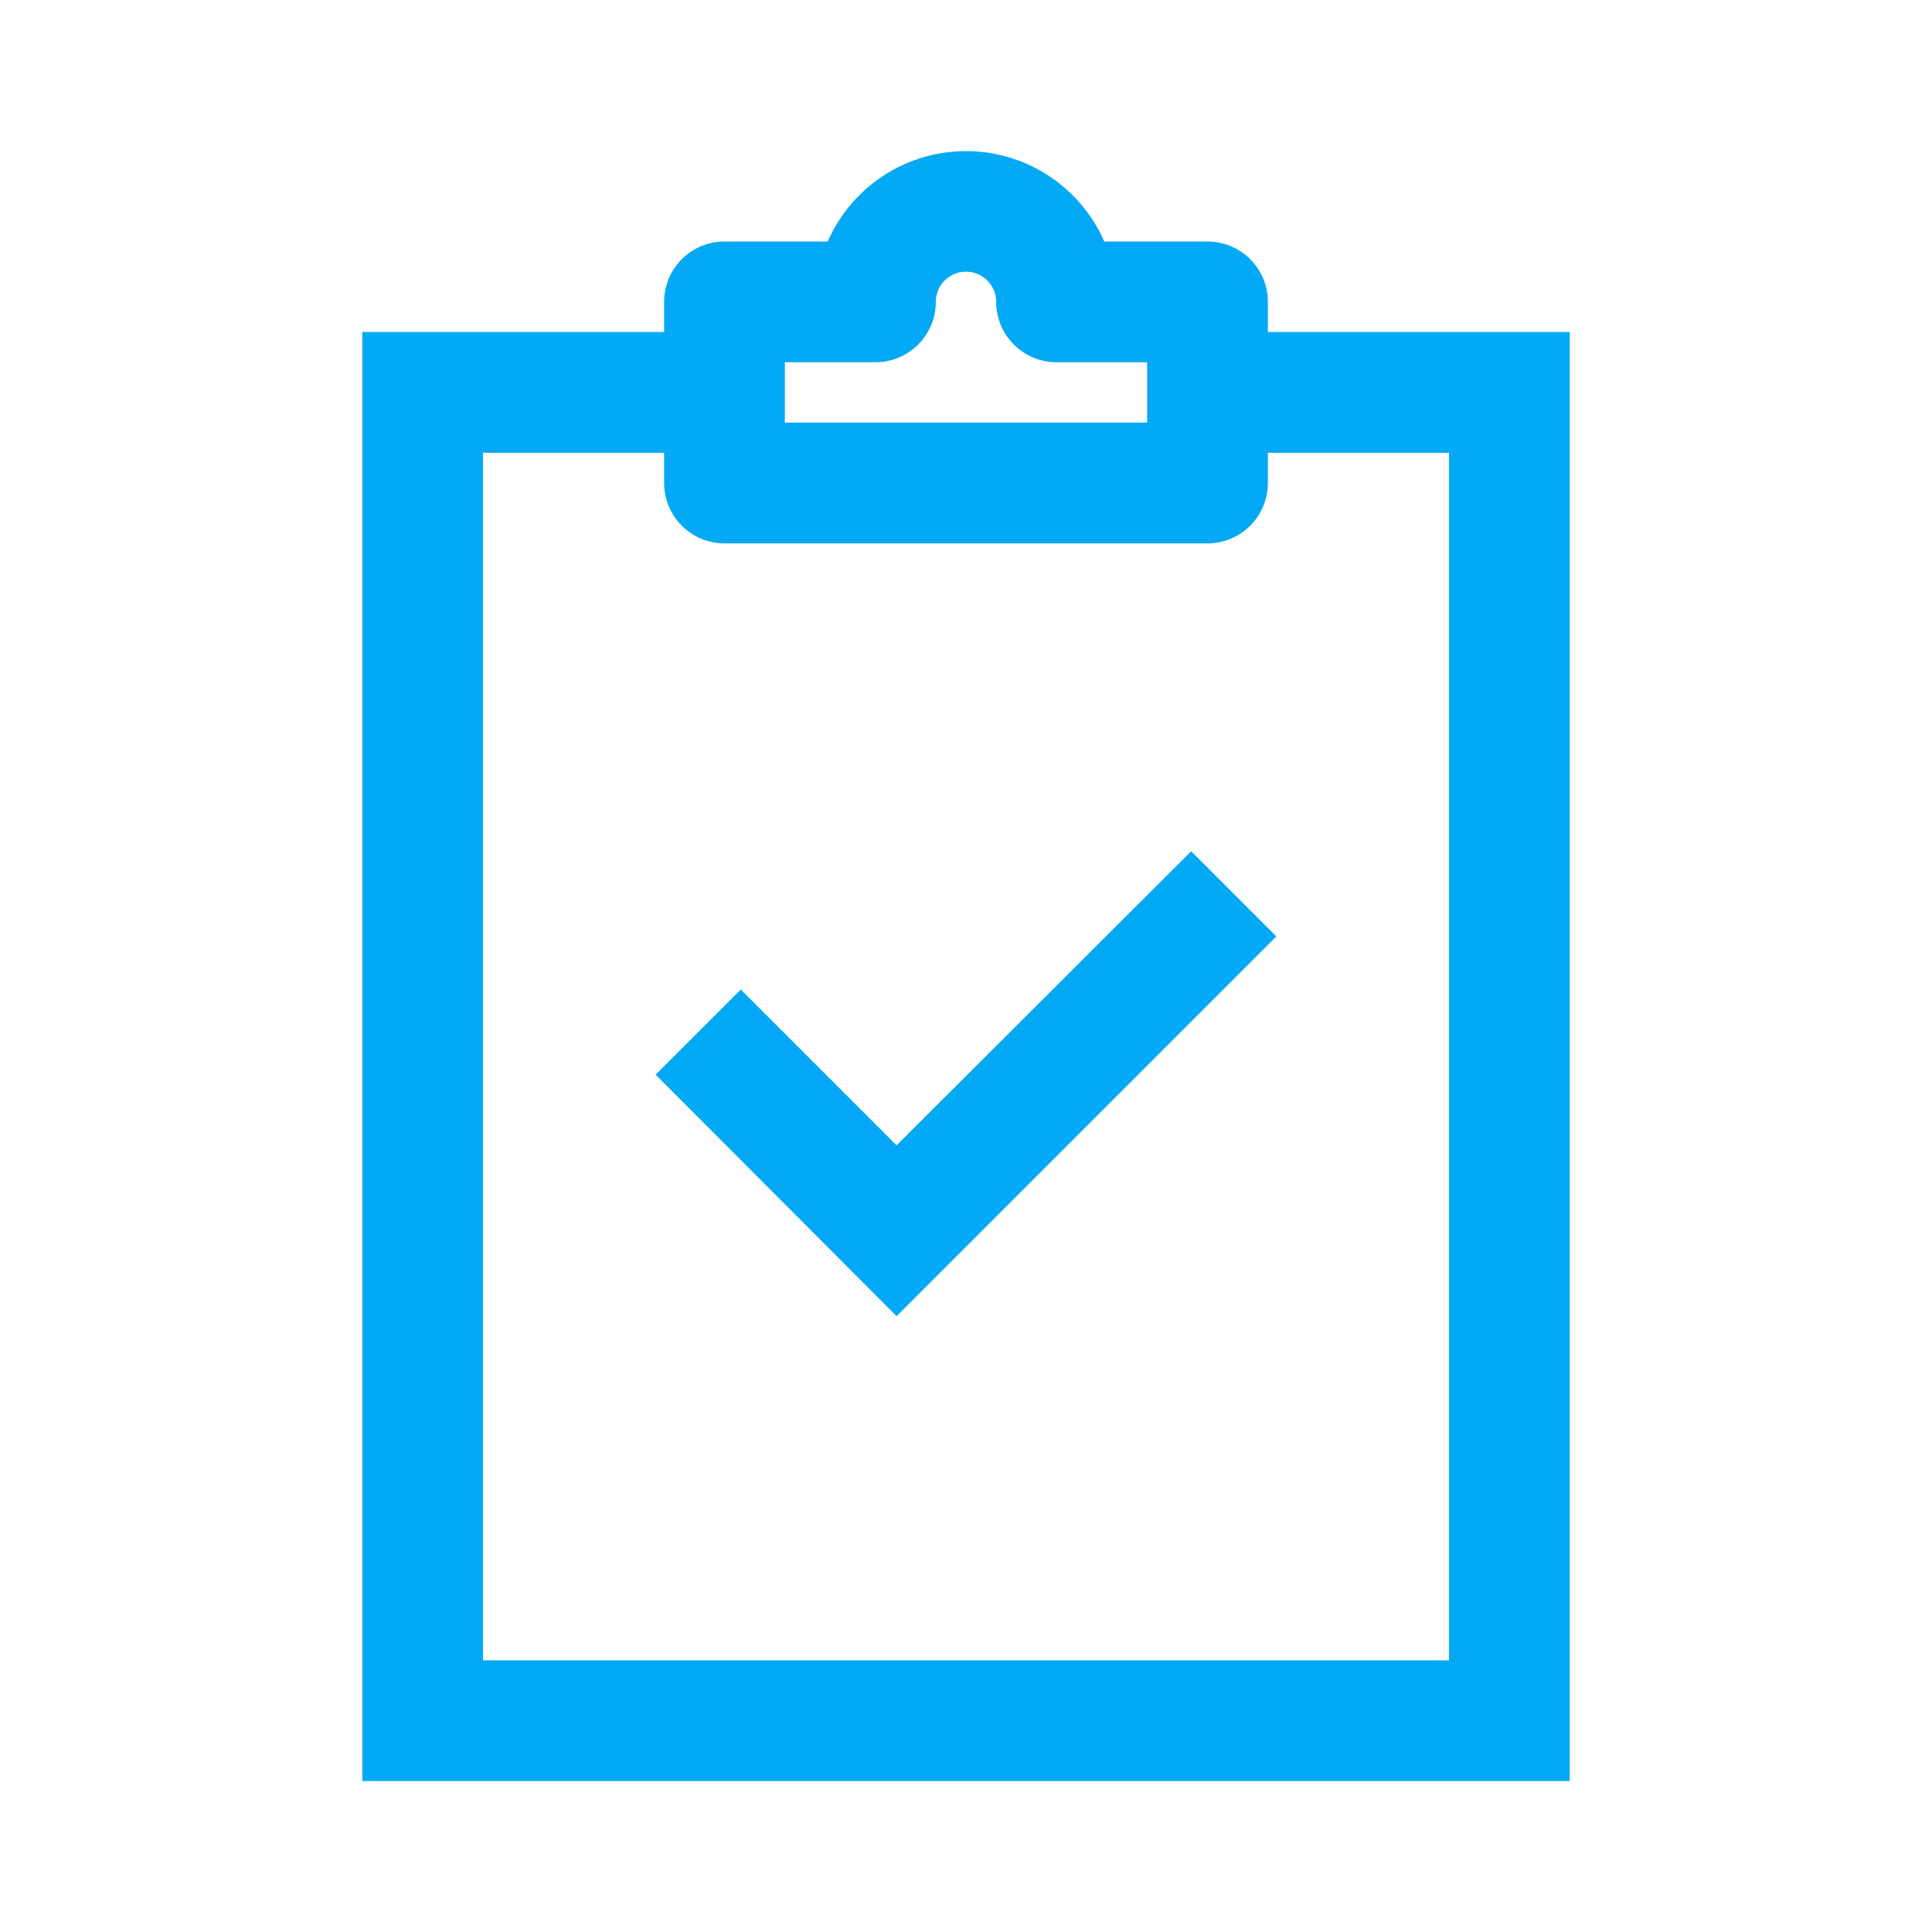<svg xmlns="http://www.w3.org/2000/svg" viewBox="0 0 32 32"><title>icon</title><g id="clipboard"><path d="M21,5.5V5a1,1,0,0,0-1-1H18.29a2.5,2.5,0,0,0-4.58,0H12a1,1,0,0,0-1,1v.5H6v24H26V5.5ZM13,6h1.5a1,1,0,0,0,1-1,.5.5,0,1,1,1,0,1,1,0,0,0,1,1H19V7H13ZM24,27.5H8V7.5h3V8a1,1,0,0,0,1,1h8a1,1,0,0,0,1-1V7.5h3Z" style="fill:#03a9f4"/><polygon points="14.85 18.97 12.27 16.39 10.86 17.8 14.85 21.8 21.14 15.51 19.73 14.1 14.85 18.97" style="fill:#03a9f4"/></g></svg>